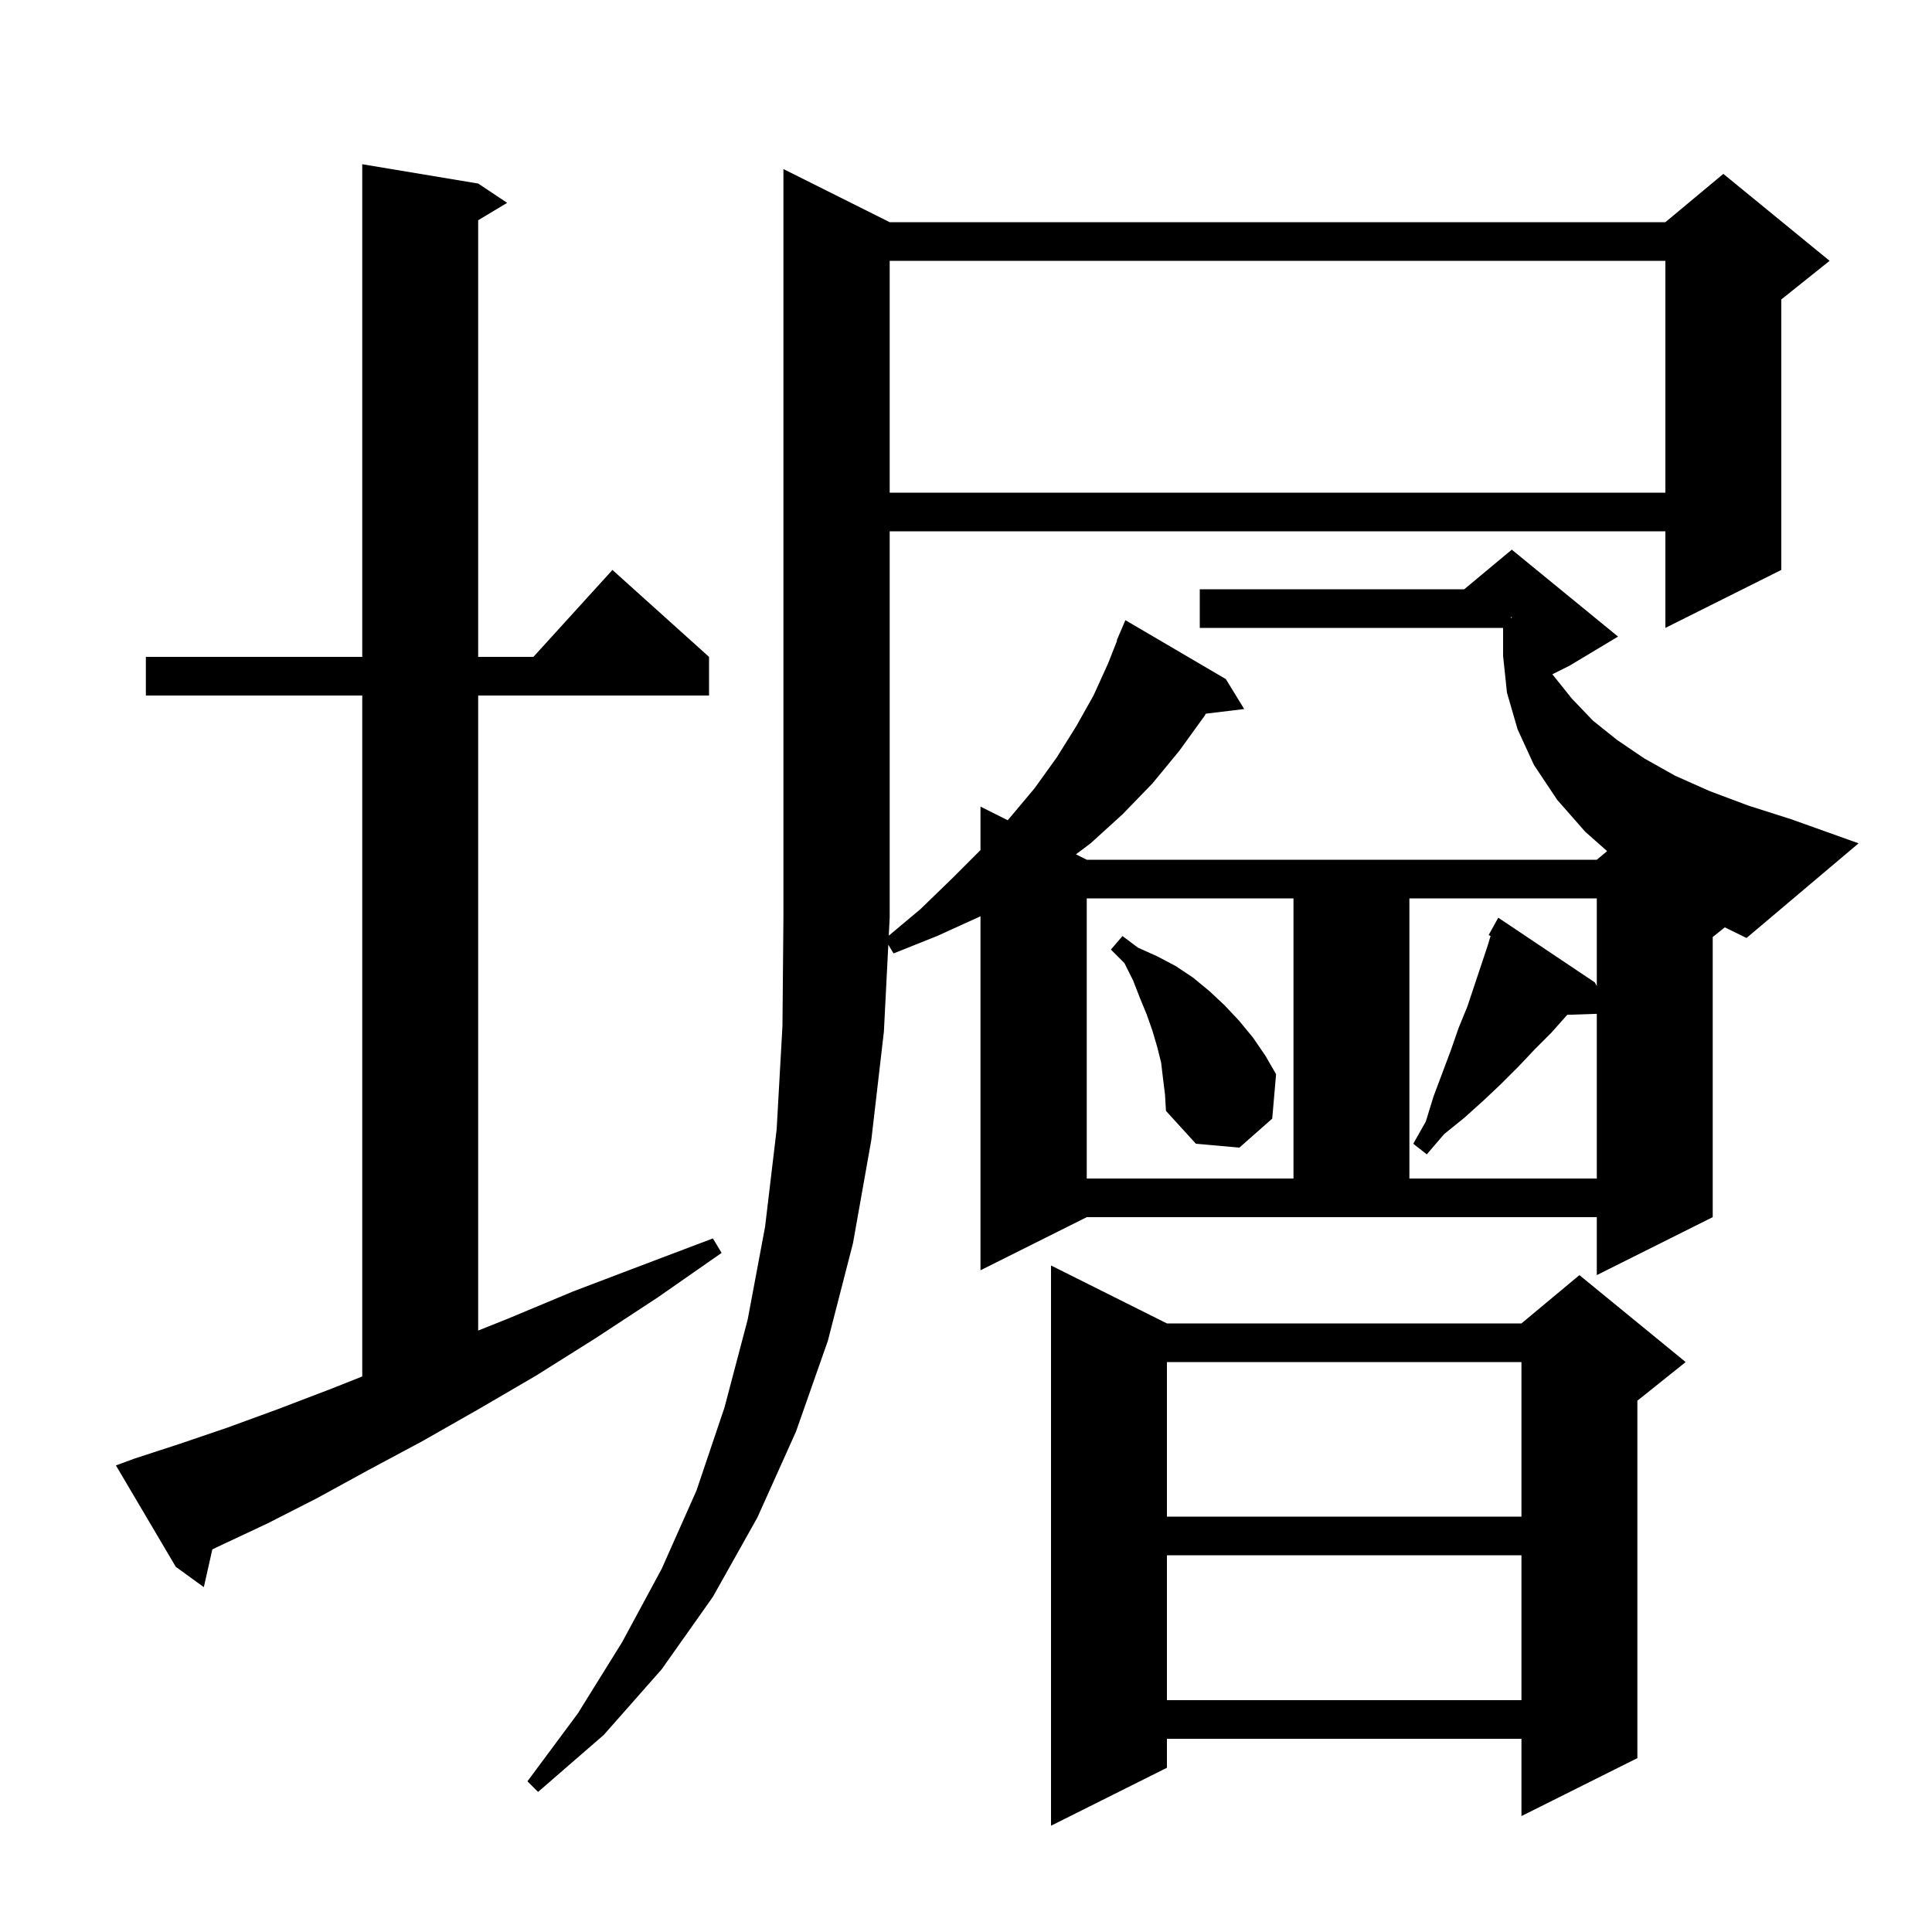 <svg xmlns="http://www.w3.org/2000/svg" xmlns:xlink="http://www.w3.org/1999/xlink" version="1.1" baseProfile="full" viewBox="0 0 200 200" width="200" height="200">
<g fill="black">
<path d="M 120.8 137.0 L 157.5 137.0 L 163.5 132.0 L 174.5 141.0 L 169.5 145.0 L 169.5 182.0 L 157.5 188.0 L 157.5 180.0 L 120.8 180.0 L 120.8 183.0 L 108.8 189.0 L 108.8 131.0 Z M 120.8 161.0 L 120.8 176.0 L 157.5 176.0 L 157.5 161.0 Z M 13.9 151.0 L 18.5 149.5 L 23.5 147.8 L 28.7 145.9 L 34.2 143.8 L 37.5 142.491 L 37.5 72.0 L 15.1 72.0 L 15.1 68.0 L 37.5 68.0 L 37.5 17.0 L 49.5 19.0 L 52.5 21.0 L 49.5 22.8 L 49.5 68.0 L 55.218 68.0 L 63.4 59.0 L 73.4 68.0 L 73.4 72.0 L 49.5 72.0 L 49.5 137.74 L 52.6 136.5 L 59.3 133.7 L 66.4 131.0 L 73.8 128.2 L 74.7 129.7 L 68.1 134.3 L 61.7 138.5 L 55.5 142.4 L 49.5 145.9 L 43.7 149.2 L 38.1 152.2 L 32.8 155.1 L 27.7 157.7 L 22.8 160.0 L 21.981 160.392 L 21.1 164.3 L 18.2 162.2 L 12.0 151.7 Z M 120.8 141.0 L 120.8 157.0 L 157.5 157.0 L 157.5 141.0 Z M 112.5 93.0 L 112.5 122.0 L 133.9 122.0 L 133.9 93.0 Z M 145.9 93.0 L 145.9 122.0 L 165.3 122.0 L 165.3 104.952 L 162.238 105.057 L 162.2 105.1 L 160.6 106.9 L 158.9 108.6 L 157.2 110.4 L 155.4 112.2 L 153.6 113.9 L 151.6 115.7 L 149.5 117.4 L 147.7 119.5 L 146.3 118.4 L 147.6 116.1 L 148.4 113.5 L 150.2 108.7 L 151.0 106.4 L 151.9 104.2 L 154.0 97.9 L 154.303 96.89 L 154.1 96.8 L 155.1 95.0 L 165.1 101.7 L 165.3 102.076 L 165.3 93.0 Z M 120.4 111.7 L 120.2 110.0 L 119.8 108.4 L 119.3 106.7 L 118.7 105.0 L 118.0 103.3 L 117.3 101.5 L 116.4 99.7 L 115.0 98.3 L 116.2 96.9 L 117.8 98.1 L 119.8 99.0 L 121.7 100.0 L 123.5 101.2 L 125.2 102.6 L 126.8 104.1 L 128.3 105.7 L 129.7 107.4 L 131.0 109.3 L 132.1 111.2 L 131.7 115.8 L 128.3 118.8 L 123.8 118.4 L 120.7 115.0 L 120.6 113.3 Z M 177.3 97.0 L 177.3 126.0 L 165.3 132.0 L 165.3 126.0 L 112.5 126.0 L 101.5 131.5 L 101.5 94.844 L 101.4 94.9 L 97.0 96.9 L 92.5 98.7 L 91.958 97.796 L 91.5 106.8 L 90.2 118.0 L 88.3 128.7 L 85.7 138.8 L 82.4 148.2 L 78.4 157.1 L 73.8 165.3 L 68.5 172.8 L 62.5 179.6 L 55.7 185.5 L 54.6 184.4 L 59.8 177.4 L 64.4 170.0 L 68.5 162.4 L 72.1 154.3 L 75.0 145.7 L 77.4 136.6 L 79.2 127.0 L 80.4 116.9 L 81.0 106.2 L 81.1 95.0 L 81.1 17.5 L 92.1 23.0 L 172.4 23.0 L 178.4 18.0 L 189.4 27.0 L 184.4 31.0 L 184.4 59.0 L 172.4 65.0 L 172.4 55.0 L 92.1 55.0 L 92.1 95.0 L 92.005 96.86 L 95.3 94.1 L 98.6 90.9 L 101.5 88.0 L 101.5 83.5 L 104.313 84.907 L 104.5 84.7 L 107.1 81.6 L 109.4 78.4 L 111.4 75.2 L 113.2 72.0 L 114.7 68.7 L 115.64 66.314 L 115.6 66.3 L 116.5 64.2 L 126.9 70.3 L 128.8 73.4 L 124.828 73.879 L 124.7 74.1 L 122.1 77.7 L 119.3 81.1 L 116.2 84.3 L 112.9 87.3 L 111.38 88.44 L 112.5 89.0 L 165.3 89.0 L 166.369 88.109 L 164.1 86.1 L 161.2 82.8 L 158.8 79.2 L 157.1 75.5 L 156.0 71.7 L 155.6 67.9 L 155.6 65.0 L 124.2 65.0 L 124.2 61.0 L 151.58 61.0 L 156.5 56.9 L 167.5 65.9 L 162.5 68.9 L 160.7 69.8 L 162.7 72.3 L 164.9 74.6 L 167.4 76.6 L 170.2 78.5 L 173.4 80.3 L 177.0 81.9 L 181.0 83.4 L 185.4 84.8 L 192.4 87.3 L 180.8 97.1 L 178.552 95.999 Z M 156.4 63.967 L 156.5 63.95 L 156.5 63.9 L 156.4 63.867 Z M 92.1 27.0 L 92.1 51.0 L 172.4 51.0 L 172.4 27.0 Z " />
</g>
</svg>
